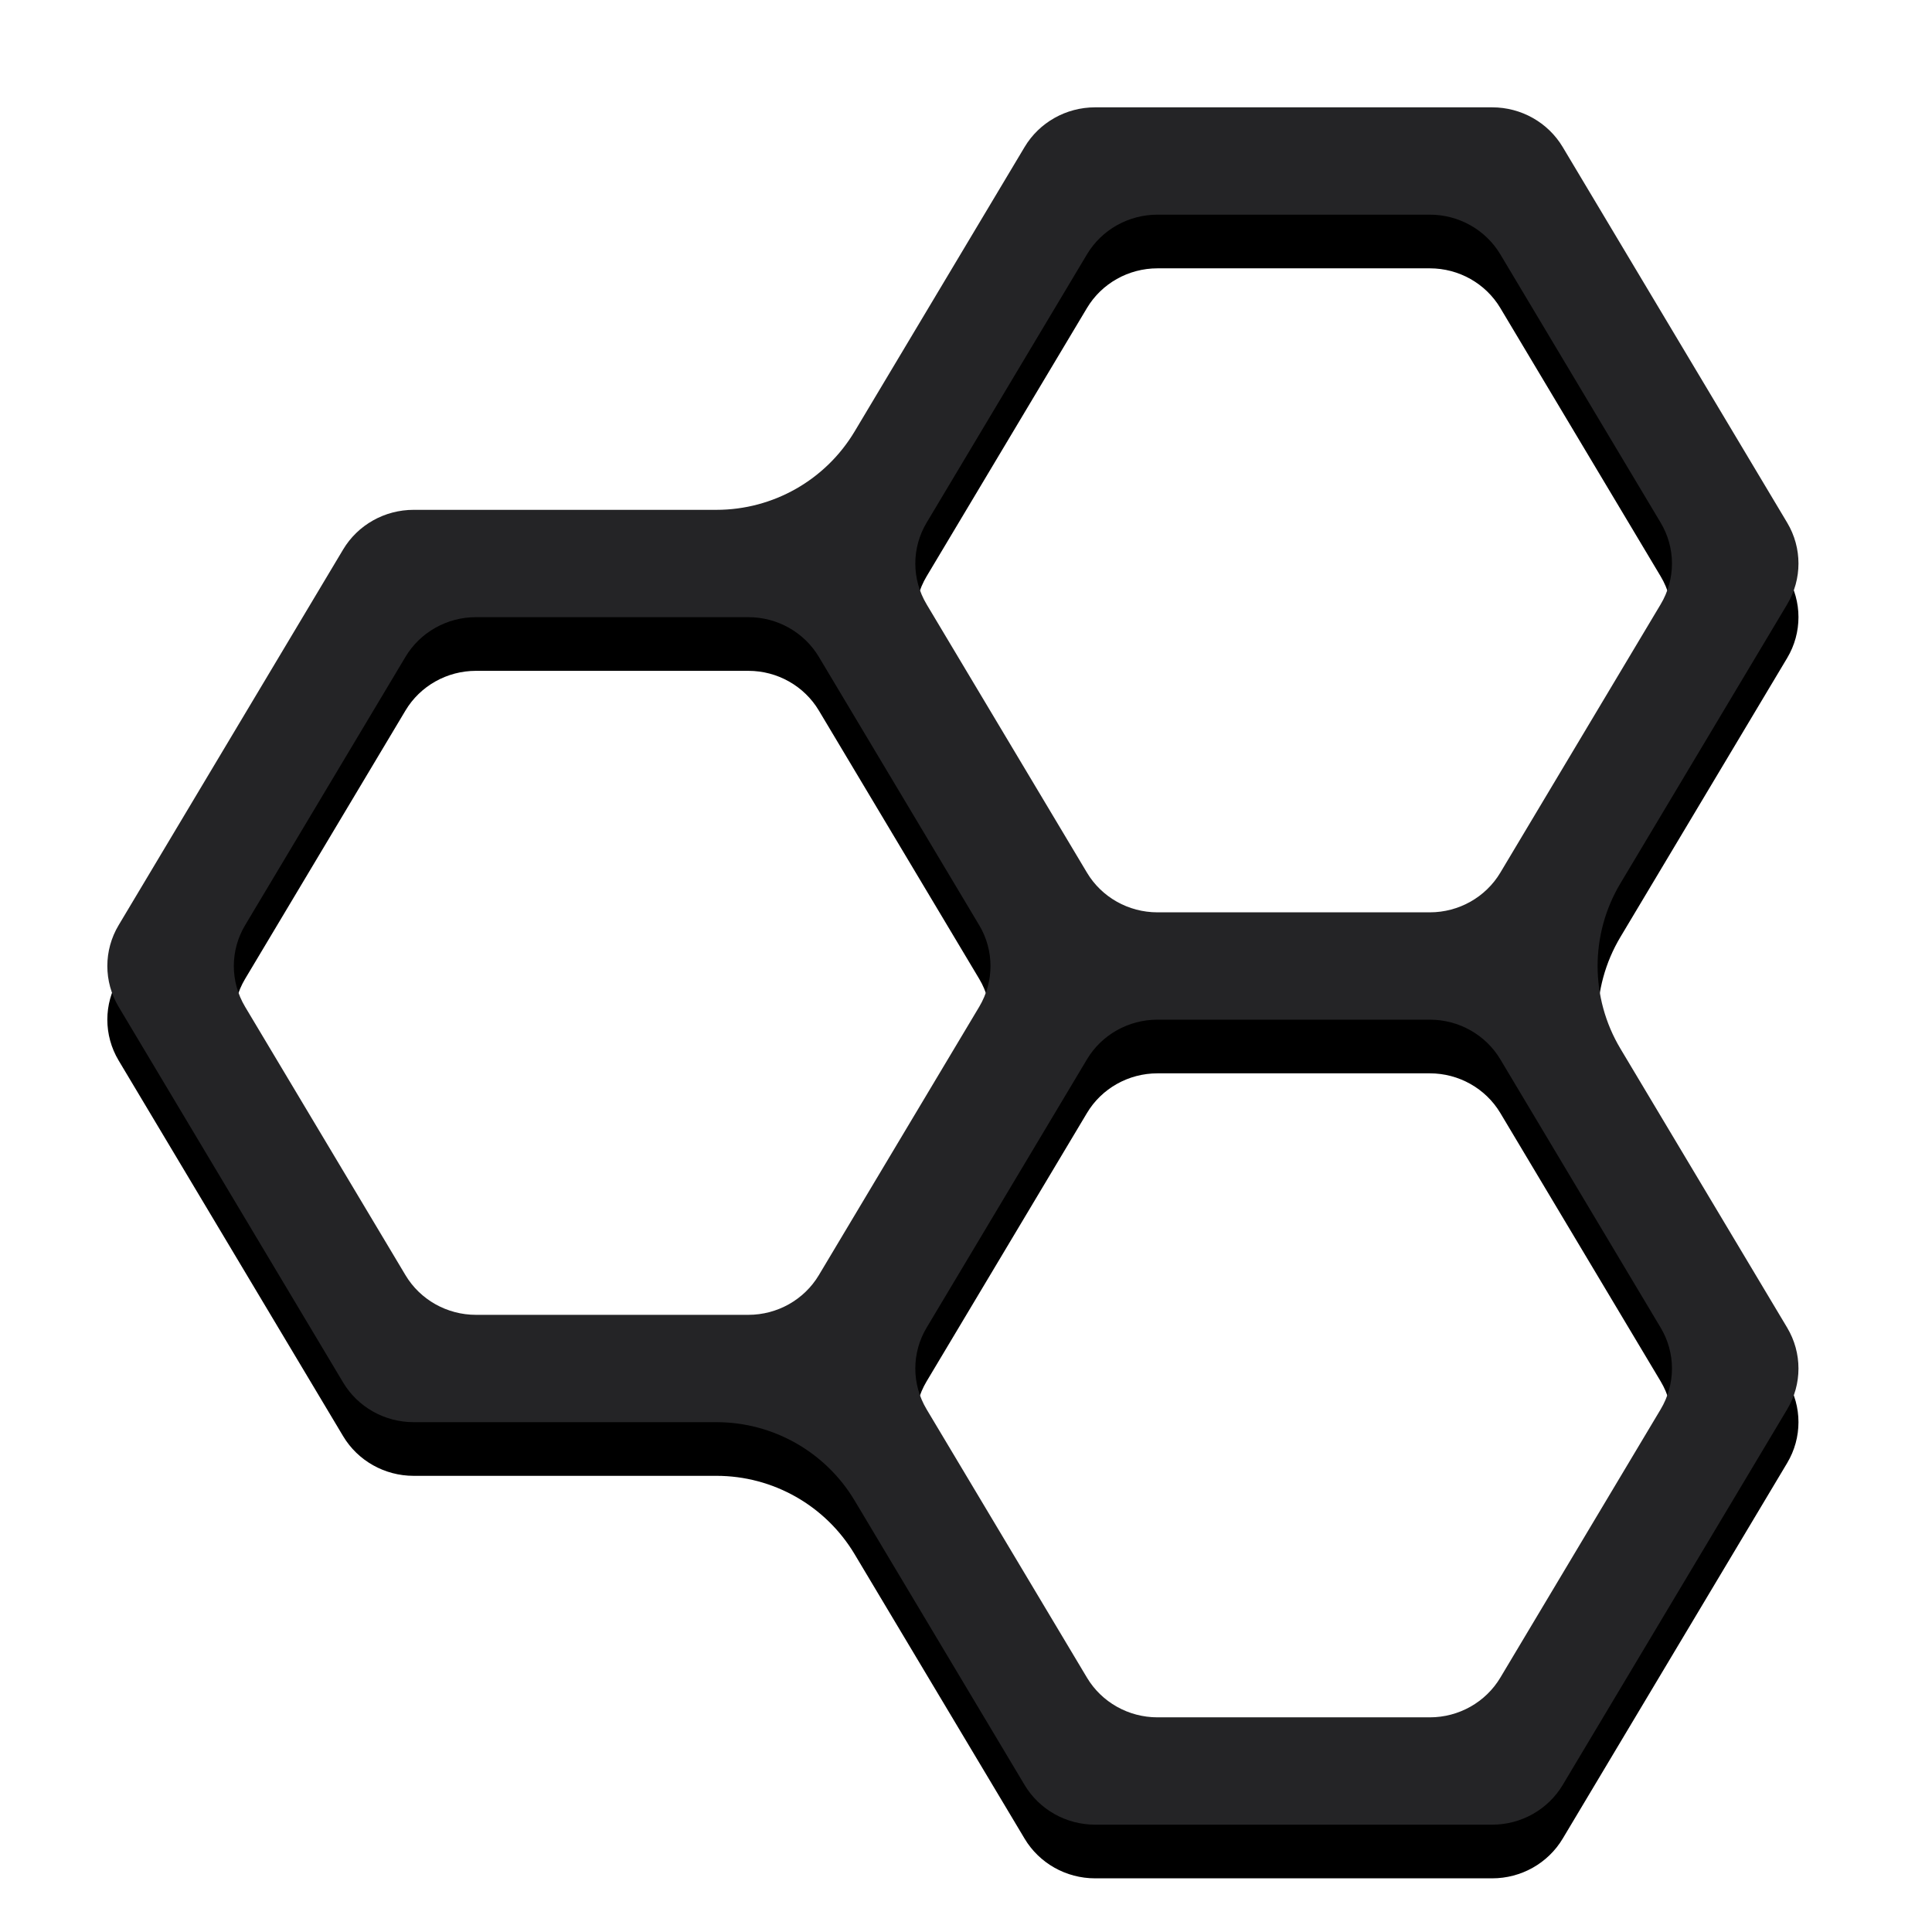 <?xml version="1.0" encoding="UTF-8"?>
<svg width="72px" height="72px" viewBox="0 0 72 72" version="1.1" xmlns="http://www.w3.org/2000/svg" xmlns:xlink="http://www.w3.org/1999/xlink">
    <!-- Generator: Sketch 48.2 (47327) - http://www.bohemiancoding.com/sketch -->
    <title>carbon-logo-with-shadow</title>
    <desc>Created with Sketch.</desc>
    <defs>
        <path d="M26.7,53 L15.414,53 C14.334,53 13.334,52.437 12.787,51.521 L4.421,37.521 C3.86,36.582 3.86,35.418 4.421,34.479 L12.787,20.479 C13.334,19.563 14.334,19 15.414,19 L26.7,19 C28.811,19 30.767,17.89 31.85,16.078 L38.184,5.479 C38.731,4.563 39.73,4 40.81,4 L55.61,4 C56.69,4 57.689,4.563 58.237,5.479 L66.603,19.479 C67.164,20.418 67.164,21.582 66.603,22.521 L60.387,32.922 C59.255,34.818 59.255,37.182 60.387,39.078 L66.603,49.479 C67.164,50.418 67.164,51.582 66.603,52.521 L58.237,66.521 C57.689,67.437 56.69,68 55.61,68 L40.81,68 C39.73,68 38.731,67.437 38.184,66.521 L31.85,55.922 C30.767,54.11 28.811,53 26.7,53 Z M15.111,24.479 L9.135,34.479 C8.574,35.418 8.574,36.582 9.135,37.521 L15.111,47.521 C15.658,48.437 16.658,49 17.738,49 L27.889,49 C28.969,49 29.968,48.437 30.516,47.521 L36.492,37.521 C37.053,36.582 37.053,35.418 36.492,34.479 L30.516,24.479 C29.968,23.563 28.969,23 27.889,23 L17.738,23 C16.658,23 15.658,23.563 15.111,24.479 Z M40.508,9.479 L34.532,19.479 C33.971,20.418 33.971,21.582 34.532,22.521 L40.508,32.521 C41.055,33.437 42.055,34 43.135,34 L53.286,34 C54.366,34 55.365,33.437 55.913,32.521 L61.888,22.521 C62.45,21.582 62.45,20.418 61.888,19.479 L55.913,9.479 C55.365,8.563 54.366,8 53.286,8 L43.135,8 C42.055,8 41.055,8.563 40.508,9.479 Z M40.508,39.479 L34.532,49.479 C33.971,50.418 33.971,51.582 34.532,52.521 L40.508,62.521 C41.055,63.437 42.055,64 43.135,64 L53.286,64 C54.366,64 55.365,63.437 55.913,62.521 L61.888,52.521 C62.45,51.582 62.45,50.418 61.888,49.479 L55.913,39.479 C55.365,38.563 54.366,38 53.286,38 L43.135,38 C42.055,38 41.055,38.563 40.508,39.479 Z" id="path-1"></path>
        <filter x="-11.1%" y="-7.8%" width="122.2%" height="121.9%" filterUnits="objectBoundingBox" id="filter-2">
            <feOffset dx="0" dy="2" in="SourceAlpha" result="shadowOffsetOuter1"></feOffset>
            <feGaussianBlur stdDeviation="2" in="shadowOffsetOuter1" result="shadowBlurOuter1"></feGaussianBlur>
            <feColorMatrix values="0 0 0 0 0   0 0 0 0 0   0 0 0 0 0  0 0 0 0.1 0" type="matrix" in="shadowBlurOuter1"></feColorMatrix>
        </filter>
    </defs>
    <g id="Page-1" stroke="none" stroke-width="1" fill="none" fill-rule="evenodd">
        <g id="carbon-logo-with-shadow" fill-rule="nonzero">
            <g id="molecule">
                <use fill="black" fill-opacity="1" filter="url(#filter-2)" xlink:href="#path-1"></use>
                <use fill="#242426" fill-rule="evenodd" xlink:href="#path-1"></use>
            </g>
        </g>
    </g>
</svg>